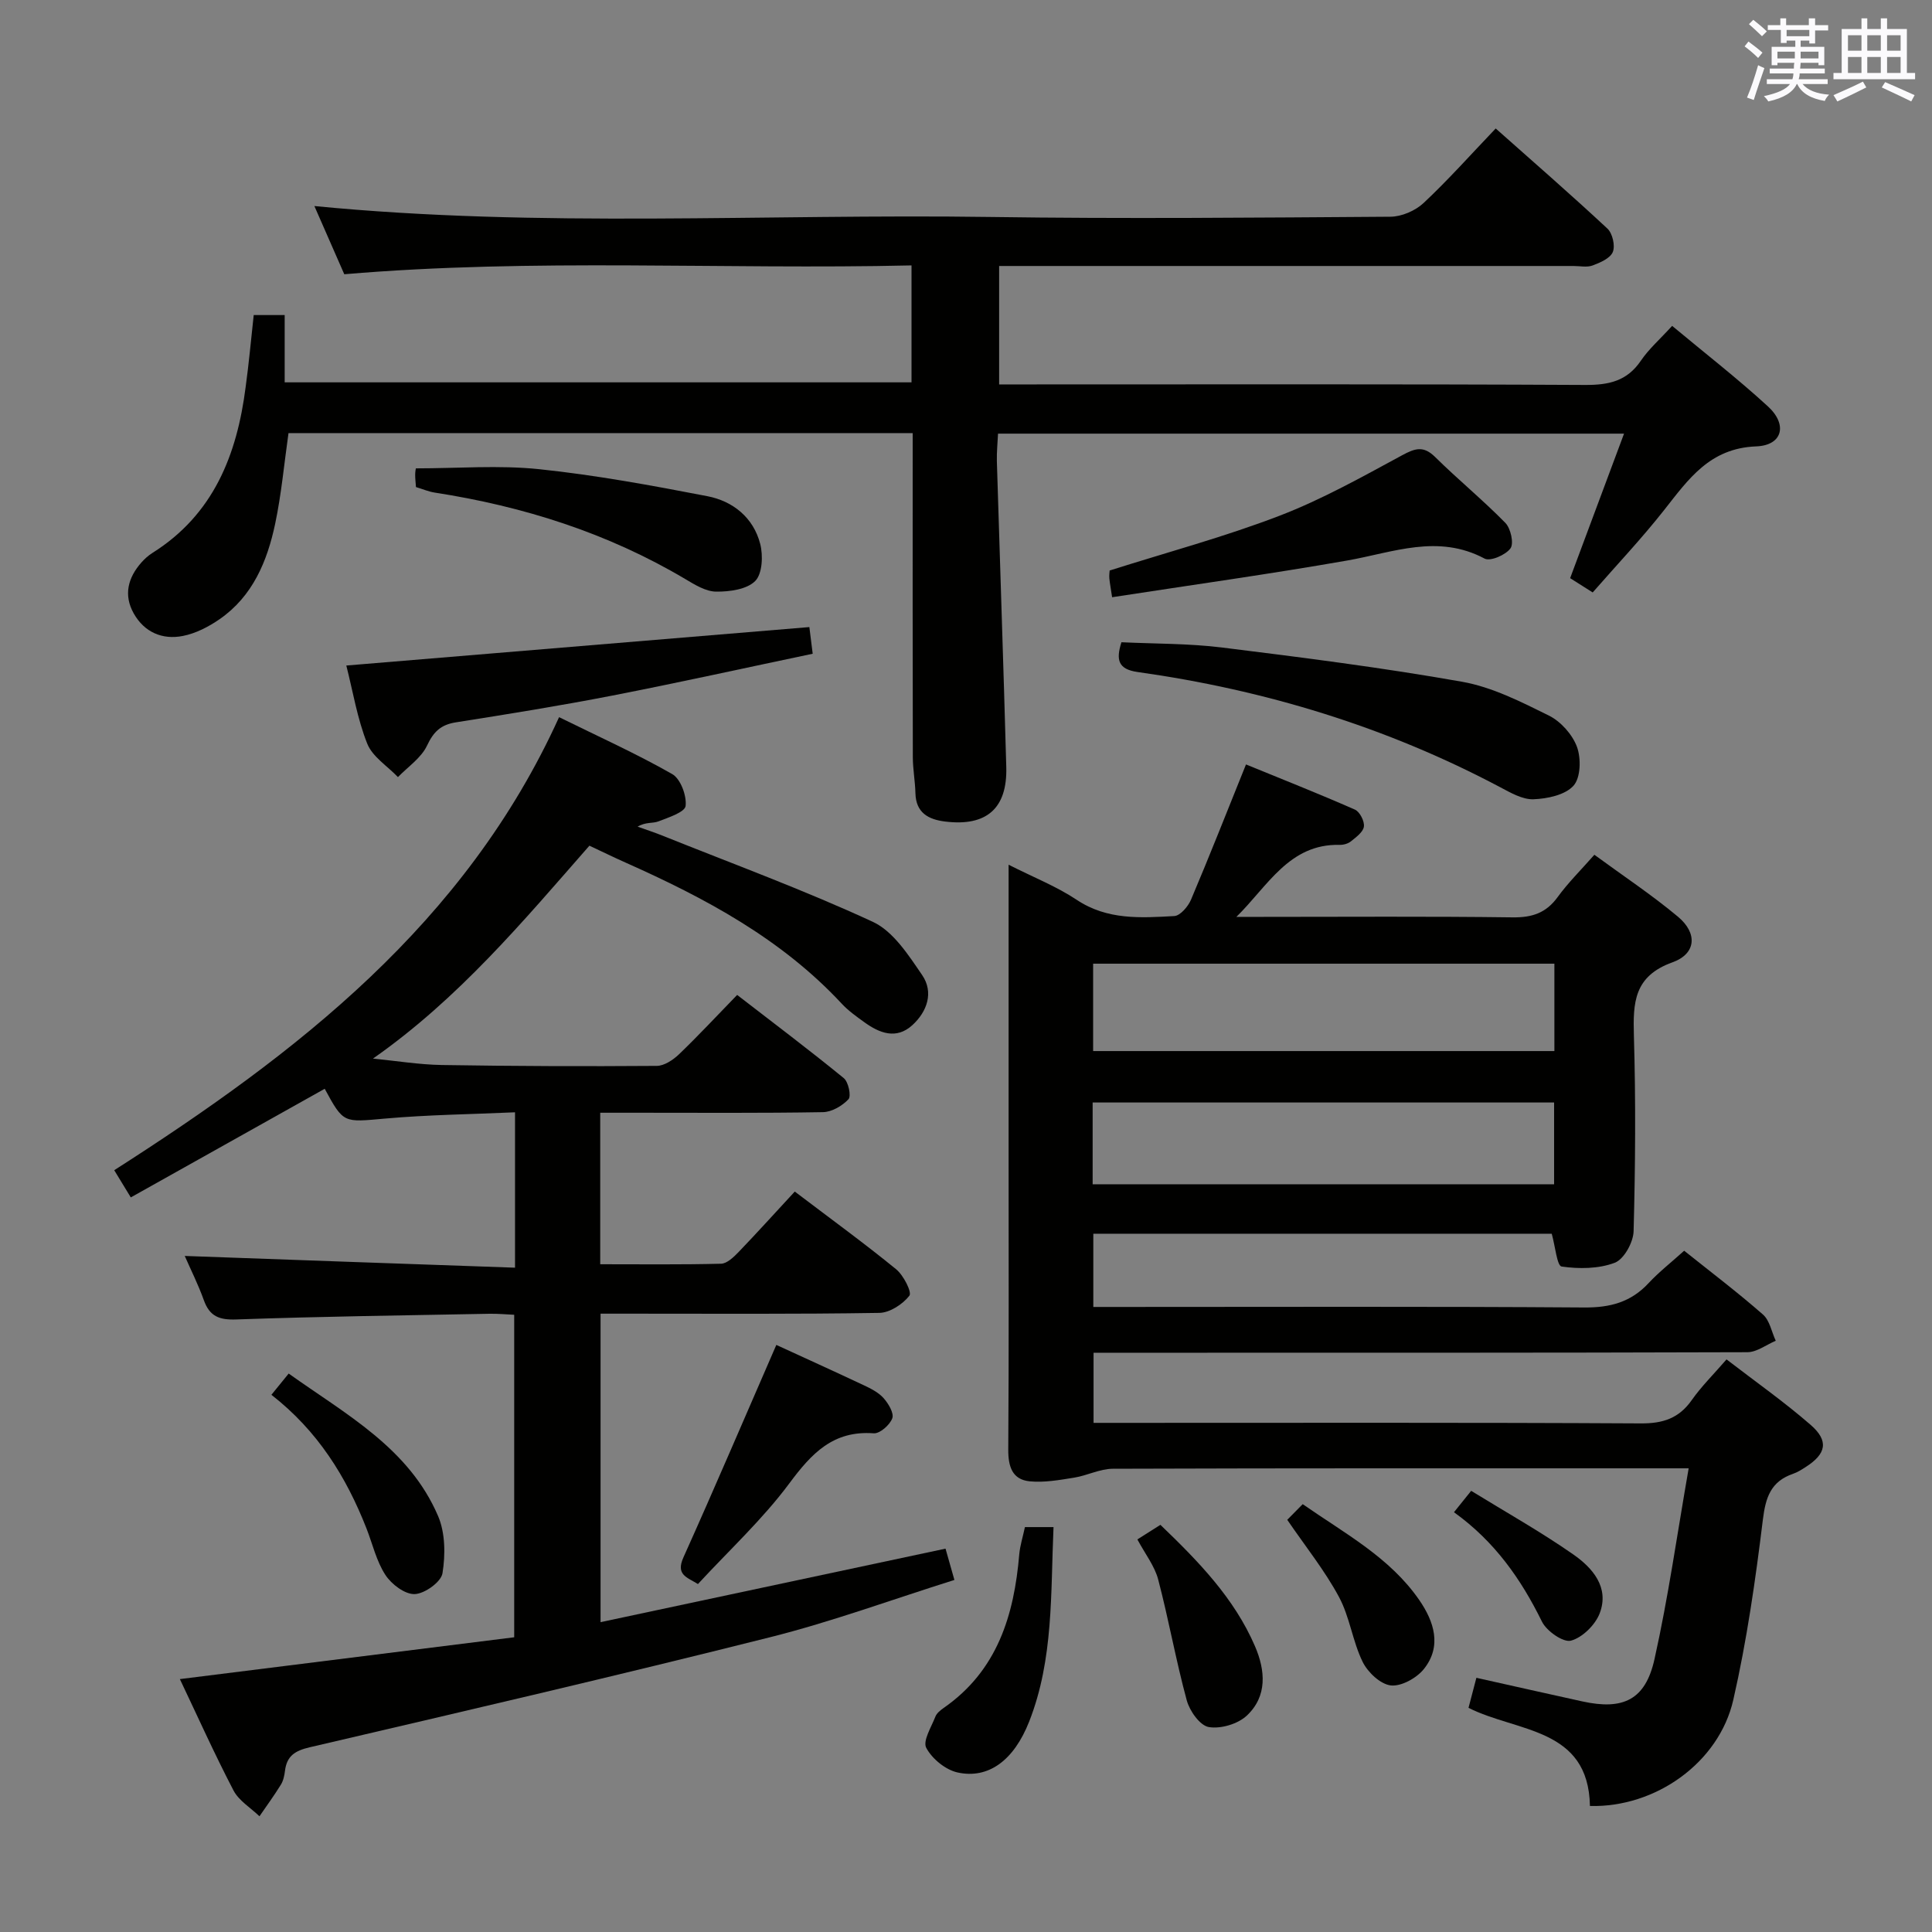 <svg enable-background="new 0 0 400 400" viewBox="0 0 400 400" xmlns="http://www.w3.org/2000/svg"><rect x="0" y="0" width="400" height="400" fill="#808080" stroke="none"/><g fill="#010100"><path d="m321.27 255.43c-31.37 0-62.96 0-94.91 0v15.16h5.67c32 0 63.99-.12 95.98.11 5.36.04 9.65-1.1 13.31-5.04 2.14-2.3 4.65-4.26 7.37-6.71 5.53 4.42 11.09 8.63 16.31 13.21 1.4 1.22 1.79 3.59 2.65 5.43-1.96.83-3.93 2.37-5.89 2.37-42.99.14-85.99.11-128.98.11-1.99 0-3.98 0-6.37 0v14.52h5.81c35.83 0 71.66-.09 107.48.11 4.61.03 7.91-1.05 10.57-4.84 1.99-2.83 4.49-5.29 7.19-8.41 5.99 4.61 11.95 8.8 17.42 13.56 3.81 3.32 3.23 6-1.03 8.72-.84.54-1.7 1.09-2.63 1.41-4.58 1.58-5.67 4.85-6.24 9.51-1.53 12.5-3.32 25.03-6.12 37.29-2.97 13.01-16.11 22.33-29.68 21.97-.3-16.3-15.09-15.24-25.14-20.32.52-1.97 1.01-3.85 1.63-6.22 7.47 1.67 14.7 3.3 21.94 4.89 8.43 1.85 13.05-.3 14.93-8.73 2.85-12.76 4.67-25.74 7.08-39.53-2.74 0-4.49 0-6.25 0-37.66 0-75.32-.04-112.98.09-2.66.01-5.3 1.41-7.99 1.84-3.05.49-6.21 1.06-9.23.76-3.59-.36-4.44-3.06-4.42-6.56.14-20.5.07-40.99.07-61.49 0-19.48 0-38.96 0-59.61 5.17 2.62 9.93 4.49 14.09 7.26 6.35 4.24 13.29 3.75 20.21 3.37 1.24-.07 2.87-1.98 3.47-3.4 3.82-9.01 7.4-18.12 11.38-27.99 7.38 3.02 15.02 6.04 22.55 9.35 1 .44 2.01 2.4 1.86 3.51-.14 1.13-1.61 2.19-2.68 3.06-.6.49-1.56.75-2.35.73-10.46-.24-14.88 8.55-21.37 14.91h5.22c17.33 0 34.66-.13 51.99.1 4.05.05 6.93-.92 9.32-4.22 2.13-2.93 4.74-5.51 7.59-8.74 5.94 4.36 11.88 8.29 17.31 12.83 4.07 3.4 3.8 7.66-1.15 9.44-7.95 2.86-8.18 8.3-7.98 15.18.4 13.49.3 27-.06 40.49-.06 2.3-1.99 5.8-3.9 6.53-3.34 1.27-7.41 1.3-11.01.78-.95-.15-1.32-4.23-2.04-6.79zm.55-55.91c-32.13 0-63.79 0-95.5 0v18.09h95.5c0-6.11 0-11.89 0-18.09zm-95.6 45.67h95.54c0-5.84 0-11.27 0-16.93-31.93 0-63.62 0-95.54 0z"/><path d="m106.63 262.46c0-11.38 0-21.33 0-32.17-9.11.41-18.04.51-26.91 1.3-8.6.76-8.57 1.07-12.49-6.17-13.26 7.43-26.54 14.86-40.15 22.49-1.29-2.12-2.2-3.62-3.43-5.63 37.76-24.16 72.7-51.03 92.1-93.8 8.16 4.02 15.99 7.55 23.42 11.78 1.74.99 3.02 4.47 2.78 6.6-.15 1.29-3.56 2.4-5.66 3.21-1.16.44-2.62.08-4.28 1.08 1.67.6 3.37 1.15 5.02 1.81 14.6 5.86 29.41 11.29 43.67 17.89 4.24 1.96 7.4 6.9 10.23 11.04 2.42 3.55 1.04 7.55-2.04 10.36-3.33 3.03-6.81 1.66-9.98-.64-1.62-1.17-3.28-2.35-4.63-3.8-12.52-13.47-28.31-21.89-44.81-29.24-2.42-1.08-4.79-2.24-7.44-3.48-13.77 15.71-27.11 31.69-44.81 44.08 4.76.46 9.51 1.25 14.28 1.33 14.82.24 29.65.29 44.48.18 1.55-.01 3.37-1.23 4.59-2.39 3.96-3.8 7.71-7.83 12.05-12.3 7.55 5.83 14.93 11.39 22.08 17.23.96.79 1.57 3.71.97 4.36-1.28 1.38-3.46 2.65-5.29 2.68-12.83.22-25.66.12-38.49.12-2.46 0-4.92 0-7.62 0v31.37c8.46 0 16.74.1 25.02-.11 1.22-.03 2.59-1.35 3.58-2.37 3.9-4.06 7.68-8.25 11.68-12.57 7.6 5.77 14.44 10.74 20.99 16.09 1.52 1.24 3.3 4.75 2.74 5.47-1.39 1.78-4.06 3.53-6.24 3.56-17.33.28-34.66.16-51.99.16-1.81 0-3.61 0-5.71 0v63.87c23.92-5.1 47.54-10.13 71.42-15.22.5 1.76 1.03 3.64 1.84 6.48-12.88 4.05-25.32 8.63-38.12 11.85-31.69 7.97-63.52 15.37-95.34 22.79-3.07.72-4.76 1.79-5.14 4.89-.12.98-.34 2.04-.85 2.86-1.38 2.24-2.94 4.37-4.43 6.54-1.83-1.76-4.26-3.21-5.38-5.35-3.97-7.62-7.49-15.47-11.1-23.05 23.18-2.9 46.04-5.76 69.22-8.66 0-22.36 0-44.26 0-66.77-1.61-.07-3.36-.24-5.11-.21-17.47.33-34.95.56-52.41 1.18-3.55.13-5.54-.64-6.74-4-1.17-3.26-2.74-6.38-3.95-9.15 22.6.82 45.2 1.62 68.38 2.43z"/><path d="m52.53 65.23h6.41v13.93h129.78c0-7.85 0-15.61 0-24.21-39.03.9-78.08-1.52-117.44 1.83-2.04-4.64-4.15-9.46-6.19-14.12 46.65 4.56 93.27 1.59 139.82 2.26 27.65.4 55.32.14 82.98-.05 2.32-.02 5.14-1.24 6.85-2.84 5.09-4.77 9.74-10 14.93-15.43 7.85 6.97 15.61 13.72 23.13 20.73 1.05.98 1.64 3.53 1.12 4.83-.52 1.31-2.6 2.21-4.18 2.8-1.17.44-2.63.11-3.97.11-37.66 0-75.32 0-112.98 0-1.82 0-3.65 0-5.93 0v24.52h5.89c38.49 0 76.98-.09 115.47.11 4.89.02 8.65-.8 11.51-5.03 1.66-2.44 3.96-4.45 6.47-7.2 6.73 5.61 13.52 10.88 19.83 16.67 4.12 3.77 3.04 8.07-2.43 8.28-9.65.37-14.03 6.81-19.09 13.22-4.61 5.85-9.75 11.29-14.76 17.02-1.92-1.22-3.29-2.09-4.67-2.96 3.7-9.91 7.32-19.63 11.16-29.92-43.5 0-86.23 0-129.61 0-.08 1.86-.29 3.79-.24 5.7.64 21.12 1.37 42.24 1.95 63.36.23 8.55-4.11 12.31-12.67 11.25-3.44-.42-6.04-1.8-6.14-5.86-.06-2.48-.53-4.96-.54-7.44-.05-20.5-.03-40.99-.03-61.49 0-1.79 0-3.57 0-5.63-43.43 0-86.35 0-129.23 0-.91 6.41-1.47 12.66-2.76 18.77-1.64 7.76-4.65 15.01-11.51 19.76-2.27 1.57-4.94 2.95-7.61 3.47-4.23.83-7.96-.76-10.16-4.66-2.15-3.82-1.2-7.4 1.59-10.56.66-.74 1.42-1.43 2.26-1.96 12.67-7.96 17.53-20.32 19.32-34.38.65-4.74 1.09-9.52 1.67-14.88z"/><path d="m232.18 132.97c6.96.33 13.95.24 20.82 1.09 16.61 2.06 33.24 4.17 49.71 7.09 6.22 1.1 12.21 4.15 17.97 7 2.46 1.22 4.86 3.91 5.81 6.47.88 2.38.78 6.39-.71 8.05-1.73 1.93-5.42 2.7-8.3 2.81-2.28.08-4.75-1.37-6.93-2.52-23.58-12.5-48.7-20.13-75.05-23.83-4.03-.58-4.47-2.54-3.32-6.16z"/><path d="m167.57 129.83c.15 1.22.37 2.95.69 5.52-14.06 2.95-27.76 5.99-41.53 8.67-10.73 2.09-21.53 3.83-32.33 5.53-3.13.49-4.63 1.93-5.99 4.82-1.2 2.55-3.95 4.38-6.02 6.52-2.18-2.29-5.28-4.21-6.36-6.93-2.06-5.17-2.96-10.8-4.33-16.17 31.93-2.66 63.44-5.27 95.87-7.96z"/><path d="m230.25 123.65c-.29-1.96-.48-2.92-.57-3.89-.06-.64.04-1.28.06-1.64 11.91-3.78 23.77-6.96 35.17-11.34 8.78-3.37 17.08-8.03 25.38-12.52 2.73-1.48 4.44-2.01 6.85.37 4.73 4.67 9.89 8.89 14.53 13.63 1.11 1.14 1.8 4.24 1.06 5.27-.99 1.37-4.18 2.75-5.36 2.12-9.68-5.16-18.94-1.27-28.45.4-15.98 2.8-32.06 5.04-48.67 7.6z"/><path d="m86.12 100.84c-.07-.98-.17-1.79-.16-2.6 0-.63.14-1.26.14-1.27 8.7 0 17.2-.7 25.53.17 11.68 1.22 23.28 3.36 34.82 5.59 5.3 1.02 9.54 4.44 10.94 9.87.63 2.42.45 6.21-1.04 7.7-1.74 1.74-5.32 2.22-8.09 2.19-2.14-.02-4.41-1.43-6.39-2.61-16.08-9.54-33.52-15.06-51.9-17.9-1.26-.2-2.49-.73-3.85-1.14z"/><path d="m160.73 278.45c5.43 2.5 11.78 5.37 18.07 8.33 1.48.7 3.07 1.49 4.13 2.68 1 1.12 2.2 3.12 1.81 4.18-.5 1.37-2.57 3.2-3.84 3.11-8.41-.62-12.87 4.16-17.48 10.37-5.51 7.42-12.42 13.8-18.92 20.84-2.26-1.42-4.65-1.88-2.99-5.55 6.5-14.46 12.72-29.04 19.22-43.96z"/><path d="m212.2 316.17h5.92c-.61 13.7.04 27.34-5.04 40.26-3.17 8.06-8.45 11.94-14.83 10.54-2.49-.55-5.28-2.83-6.48-5.1-.76-1.43 1.06-4.32 1.9-6.48.28-.71 1.04-1.31 1.71-1.78 11.11-7.73 14.58-19.17 15.65-31.84.16-1.77.73-3.53 1.17-5.6z"/><path d="m56.19 288.78c1.38-1.69 2.31-2.83 3.58-4.4 11.85 8.46 24.89 15.4 30.93 29.5 1.5 3.5 1.53 8.01.91 11.85-.29 1.8-3.68 4.23-5.74 4.31-2.03.08-4.82-2.03-6.08-3.97-1.86-2.85-2.65-6.4-3.92-9.64-4.19-10.67-10.08-20.18-19.68-27.65z"/><path d="m235.48 318.72c1.85-1.17 3.22-2.04 4.77-3.02 7.84 7.53 15.26 15.13 19.58 25.13 2.17 5.04 2.58 10.34-1.67 14.35-1.85 1.75-5.41 2.81-7.89 2.39-1.83-.31-3.96-3.32-4.56-5.51-2.25-8.27-3.74-16.75-5.92-25.04-.73-2.79-2.68-5.26-4.31-8.3z"/><path d="m266.51 314.66c.58-.59 1.73-1.75 3.2-3.24 8.76 6.1 18.06 11.04 24.14 19.86 3.03 4.4 4.74 9.52.96 14.26-1.5 1.88-4.68 3.65-6.86 3.41-2.16-.25-4.78-2.73-5.84-4.9-2.08-4.26-2.66-9.29-4.9-13.44-2.94-5.46-6.89-10.38-10.7-15.95z"/><path d="m301.03 313.09c1.39-1.73 2.3-2.86 3.56-4.43 7.18 4.42 14.41 8.47 21.17 13.19 3.95 2.76 7.49 6.79 5.44 12.17-.92 2.4-3.58 5.02-5.95 5.66-1.59.43-5.04-1.98-6-3.93-4.32-8.77-9.73-16.56-18.22-22.66z"/></g><path d="m361.2 9.6.8-1c.9.7 1.9 1.4 2.9 2.3l-.9 1.1c-1-1-2-1.8-2.8-2.4zm.5 10.6c.9-2.1 1.6-4.3 2.3-6.7.4.2.8.4 1.3.6-.7 2.1-1.5 4.3-2.2 6.6zm.4-15.2.9-.9c1 .8 2 1.6 2.8 2.4l-1 1c-.9-.9-1.8-1.7-2.7-2.5zm12.5-1.2h1.2v1.4h2.7v1.1h-2.7v2.7h-1.2v-.6h-1.8v1.3h4.9v3.8h-1.2v-.5h-3.7c0 .4-.1.9-.1 1.2h5.1v1h-5.2c0 .5-.1.9-.2 1.2h6v1h-5.2c1.1 1.3 2.9 2 5.5 2.2-.4.4-.7.8-.9 1.3-2.9-.5-4.8-1.6-5.7-3.5h-.1c-.8 1.7-2.7 2.9-5.9 3.6-.2-.4-.6-.8-.9-1.1 2.8-.6 4.6-1.4 5.4-2.5h-4.8v-1h5.3c.1-.3.2-.7.2-1.2h-4.9v-1h5c0-.4 0-.8.1-1.2h-3.5v.5h-1.2v-3.8h4.9v-1.3h-1.8v.5h-1.2v-2.7h-2.7v-1h2.6v-1.4h1.2v1.4h4.7v-1.4zm-6.6 8.3h3.6c0-.4 0-.9 0-1.4h-3.6zm1.9-4.6h4.7v-1.3h-4.7zm6.6 3.2h-3.7v1.4h3.7z" fill="#fbfafc"/><path d="m385.3 3.8h1.3v2.2h2.8v-2.2h1.3v2.2h4.1v9.1h1.7v1.3h-16.9v-1.3h1.7v-9.1h4.1v-2.2zm.4 13.1.7 1.2c-1.8.9-3.8 1.9-6 2.9-.2-.4-.5-.8-.8-1.3 2.3-1 4.3-1.9 6.1-2.8zm-3.1-6.4h2.8v-3.2h-2.8zm0 4.6h2.8v-3.3h-2.8zm4-4.6h2.8v-3.2h-2.8zm0 4.6h2.8v-3.3h-2.8zm3.7 1.9c2.1.9 4.1 1.8 6.1 2.7l-.7 1.3c-2.2-1.1-4.2-2-6.1-2.9zm3.2-9.7h-2.8v3.2h2.8zm-2.8 7.8h2.8v-3.3h-2.8z" fill="#fbfafc"/></svg>